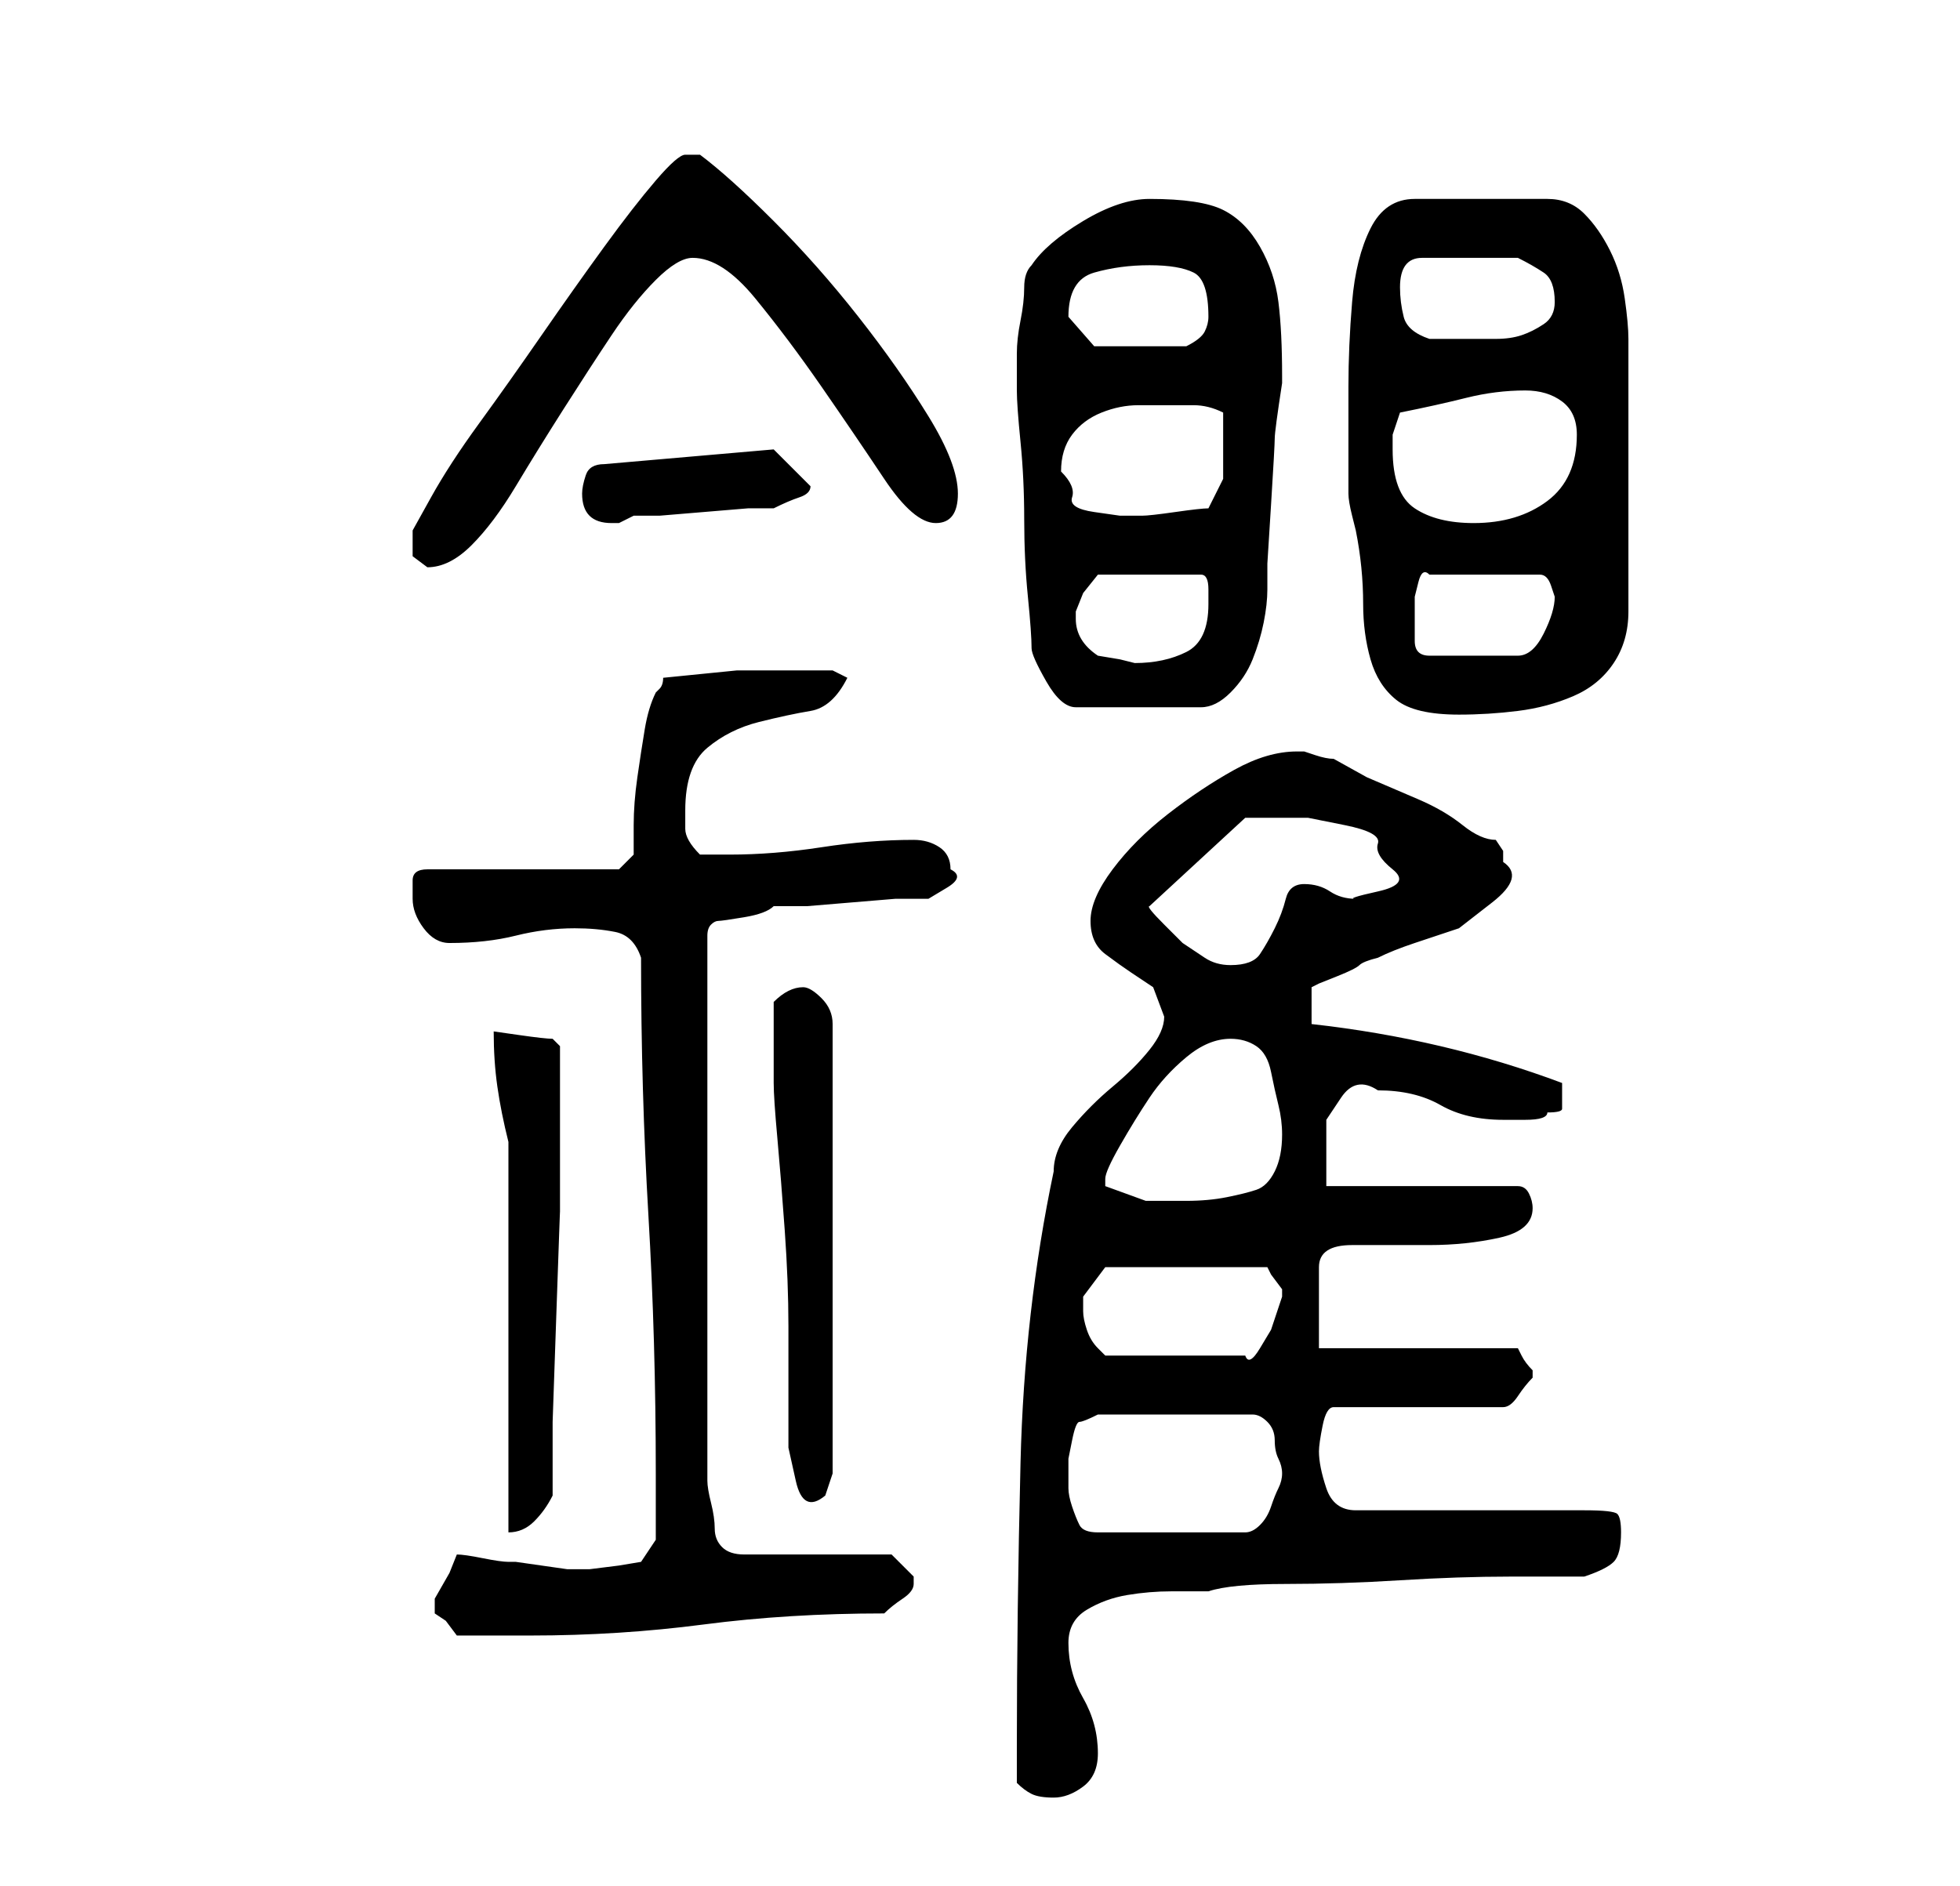 <?xml version="1.0" standalone="no"?>
<!DOCTYPE svg PUBLIC "-//W3C//DTD SVG 1.1//EN" "http://www.w3.org/Graphics/SVG/1.1/DTD/svg11.dtd" >
<svg xmlns="http://www.w3.org/2000/svg" xmlns:xlink="http://www.w3.org/1999/xlink" version="1.1" viewBox="-10 0 266 256">
   <path fill="currentColor"
d="M128 242q1 1 2 1.5t3 0.5t4 -1.5t2 -4.5q0 -4 -2 -7.5t-2 -7.5q0 -3 2.5 -4.5t5.5 -2t6 -0.5h5q3 -1 10.5 -1t15.5 -0.5t15 -0.5h10q3 -1 4 -2t1 -4q0 -2 -0.5 -2.5t-4.5 -0.5h-31q-3 0 -4 -3t-1 -5q0 -1 0.5 -3.5t1.5 -2.5h23q1 0 2 -1.5t2 -2.5v0v-1q-1 -1 -1.5 -2
l-0.5 -1h-27v-11q0 -3 4.5 -3h10.5q5 0 9.5 -1t4.5 -4q0 -1 -0.5 -2t-1.5 -1h-26v-5v-4t2 -3t5 -1q5 0 8.5 2t8.5 2h3q3 0 3 -1q2 0 2 -0.5v-1.5v-1.5v-0.5q-8 -3 -16.5 -5t-17.5 -3v-5l1 -0.5t2.5 -1t3 -1.5t2.5 -1q2 -1 5 -2l6 -2t4.5 -3.5t1.5 -5.5v-1.5t-1 -1.5
q-2 0 -4.5 -2t-6 -3.5l-7 -3t-4.5 -2.5q-1 0 -2.5 -0.5l-1.5 -0.5h-1q-4 0 -8.5 2.5t-9 6t-7.5 7.5t-3 7t2 4.5t3.5 2.5l3 2t1.5 4q0 2 -2 4.5t-5 5t-5.5 5.5t-2.5 6q-4 19 -4.5 39.5t-0.5 38.5v5zM49 218v0v1l1.5 1t1.5 2h5.5h4.5q12 0 23.5 -1.5t24.5 -1.5q1 -1 2.5 -2
t1.5 -2v-1l-2 -2l-1 -1h-20q-2 0 -3 -1t-1 -2.5t-0.5 -3.5t-0.5 -3v-74q0 -1 0.5 -1.5t1 -0.5t3.5 -0.5t4 -1.5h4.5t6 -0.5t6 -0.5h4.5t2.5 -1.5t0.5 -2.5q0 -2 -1.5 -3t-3.5 -1q-6 0 -12.5 1t-12.5 1h-4q-2 -2 -2 -3.5v-2.5q0 -6 3 -8.5t7 -3.5t7 -1.5t5 -4.5l-2 -1h-4h-9
t-10 1q0 1 -0.5 1.5l-0.5 0.5q-1 2 -1.5 5t-1 6.5t-0.5 6.5v4l-2 2h-26q-2 0 -2 1.5v2.5q0 2 1.5 4t3.5 2q5 0 9 -1t8 -1q3 0 5.5 0.5t3.5 3.5q0 18 1 35t1 35v9l-2 3l-3 0.5t-4 0.5h-3t-3.5 -0.5t-3.5 -0.5h-1q-1 0 -3.5 -0.5t-3.5 -0.5l-1 2.5t-2 3.5v0.5v0.5zM59 155v53
q2 0 3.5 -1.5t2.5 -3.5v-10t0.5 -14.5t0.5 -14v-9.5v-6v-7l-0.5 -0.5l-0.5 -0.5q-1 0 -4.5 -0.5l-3.5 -0.5q0 4 0.5 7.5t1.5 7.5zM135 200v-2t0.5 -2.5t1 -2.5t2.5 -1h21q1 0 2 1t1 2.5t0.5 2.5t0.5 2t-0.5 2t-1 2.5t-1.5 2.5t-2 1h-20q-2 0 -2.5 -1t-1 -2.5t-0.5 -2.5v-2z
M95 141v6q0 2 0.5 7.5t1 12.5t0.5 13v7v4.5v5t1 4.5t4 2l1 -3v-61q0 -2 -1.5 -3.5t-2.5 -1.5t-2 0.5t-2 1.5v5zM137 178v-2l1.5 -2l1.5 -2h22l0.5 1t1.5 2v1l-0.5 1.5l-1 3t-1.5 2.5t-2 1h-19l-0.5 -0.5l-0.5 -0.5q-1 -1 -1.5 -2.5t-0.5 -2.5v0zM140 160q0 -1 2 -4.5t4 -6.5
t5 -5.5t6 -2.5q2 0 3.5 1t2 3.5t1 4.5t0.5 4q0 3 -1 5t-2.5 2.5t-4 1t-5.5 0.5h-5.5t-5.5 -2v-1zM146 123l13 -12h2h3h3.5t5 1t4.5 2.5t2 3.5t-2 3t-3 1q-2 0 -3.5 -1t-3.5 -1t-2.5 2t-1.5 4t-2 3.5t-4 1.5q-2 0 -3.5 -1l-3 -2t-2.5 -2.5t-2 -2.5zM173 60v7q0 1 0.5 3l0.5 2
q1 5 1 10q0 4 1 7.5t3.5 5.5t8.5 2q4 0 8 -0.5t7.5 -2t5.5 -4.5t2 -7v-4v-5v-6v-4v-5v-5.5v-5.5v-2q0 -2 -0.5 -5.5t-2 -6.5t-3.5 -5t-5 -2h-18q-4 0 -6 4t-2.5 10t-0.5 11.5v7.5zM130 88q0 1 2 4.5t4 3.5h17q2 0 4 -2t3 -4.5t1.5 -5t0.5 -4.5v-3.5t0.5 -8t0.5 -9t1 -7.5v-1
q0 -6 -0.5 -10t-2.5 -7.5t-5 -5t-10 -1.5q-4 0 -9 3t-7 6q-1 1 -1 3t-0.5 4.5t-0.5 4.5v2v2v1q0 2 0.5 7t0.5 10.5t0.5 10.5t0.5 7zM136 84v-1l1 -2.5t2 -2.5h14q1 0 1 2v2q0 5 -3 6.5t-7 1.5l-2 -0.5t-3 -0.5q-3 -2 -3 -5zM182 84v-1v-2t0.5 -2t1.5 -1h15q1 0 1.5 1.5
l0.5 1.5q0 2 -1.5 5t-3.5 3h-12q-1 0 -1.5 -0.5t-0.5 -1.5v-2v-1zM46 72v3.5t2 1.5q3 0 6 -3t6 -8t6.5 -10.5t6.5 -10t6 -7.5t5 -3q4 0 8.5 5.5t9 12t8.5 12.5t7 6t3 -4t-4 -10.5t-9.5 -13.5t-11.5 -13t-10 -9h-1h-1q-1 0 -4 3.5t-7 9t-8.5 12t-8.5 12t-6.5 10zM69 67
q0 4 4 4h1t2 -1h3.5t6 -0.5t6 -0.5h3.5q2 -1 3.5 -1.5t1.5 -1.5l-5 -5l-23 2q-2 0 -2.5 1.5t-0.5 2.5zM134 64q0 -3 1.5 -5t4 -3t5 -1h4.5h3q2 0 4 1v5v4t-2 4q-1 0 -4.5 0.5t-4.5 0.5h-3t-3.5 -0.5t-3 -2t-1.5 -3.5zM179 61v-2t1 -3q5 -1 9 -2t8 -1q3 0 5 1.5t2 4.5
q0 6 -4 9t-10 3q-5 0 -8 -2t-3 -8zM135 43q0 -5 3.5 -6t7.5 -1t6 1t2 6q0 1 -0.5 2t-2.5 2h-6h-6.5t-3.5 -4zM180 39q0 -4 3 -4h7h6q2 1 3.5 2t1.5 4q0 2 -1.5 3t-3 1.5t-3.5 0.5h-3h-3.5h-2.5q-3 -1 -3.5 -3t-0.5 -4z" />
</svg>
